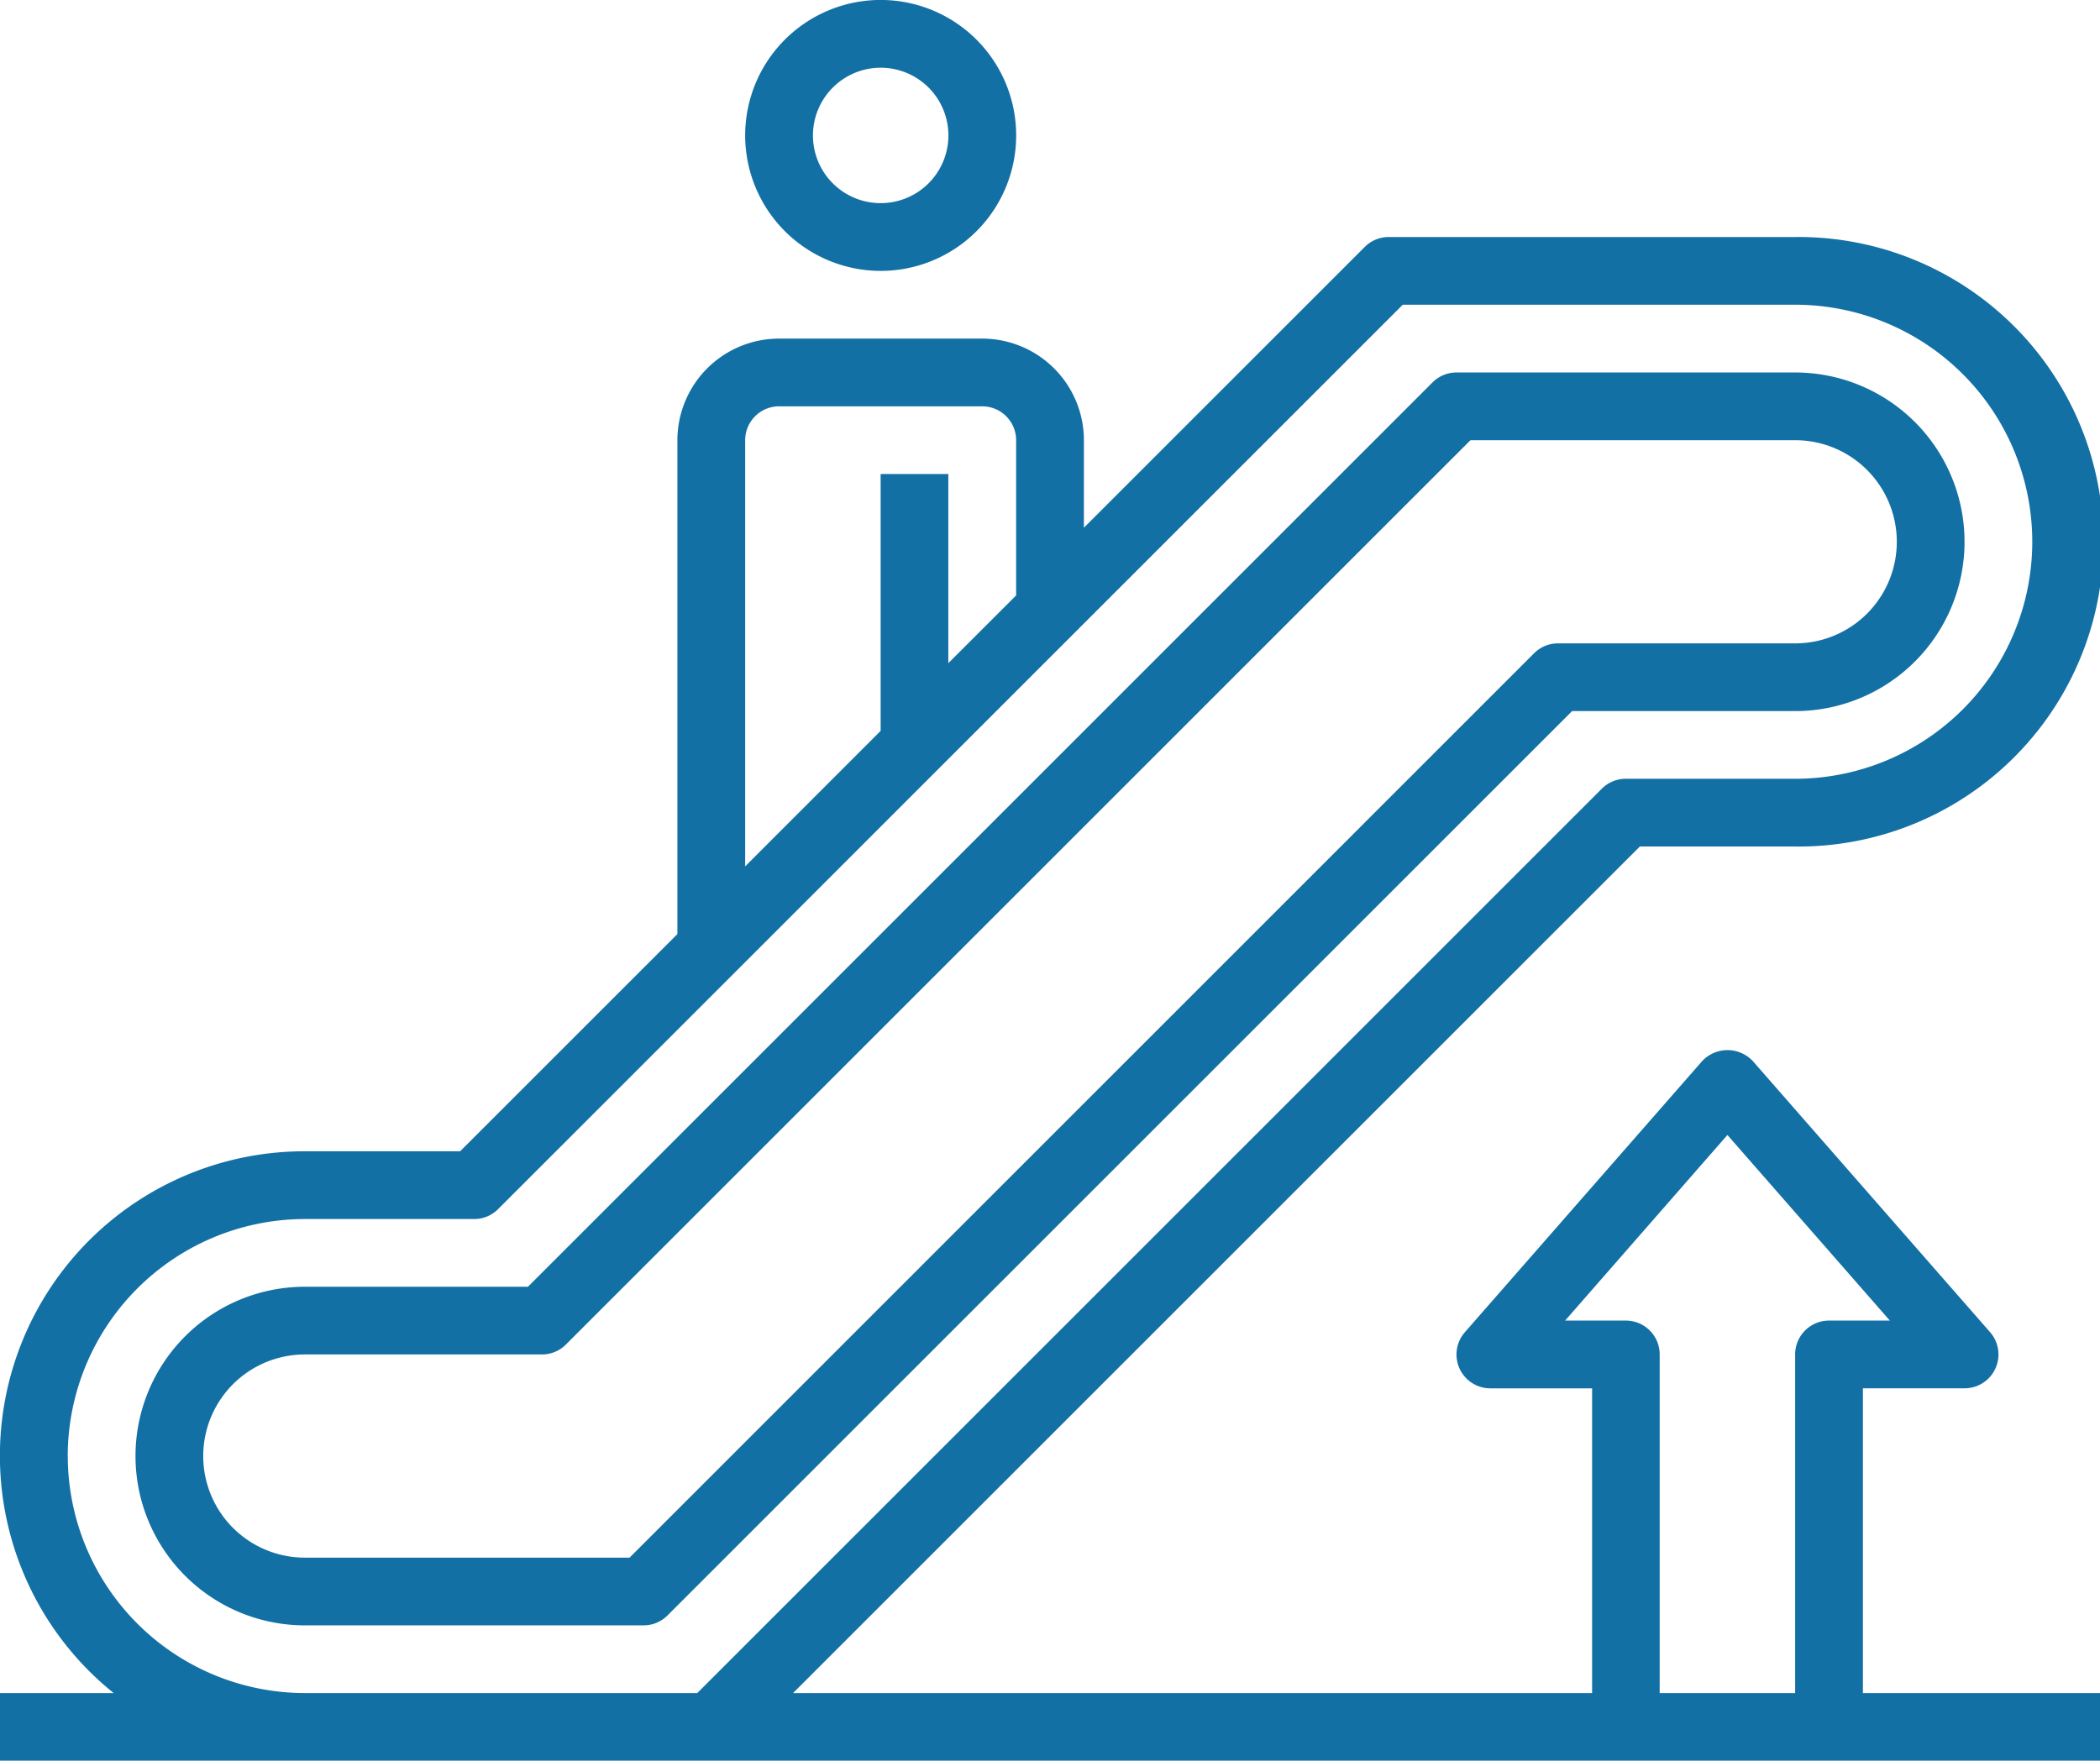<svg xmlns="http://www.w3.org/2000/svg" width="54.475" height="45.689" viewBox="0 0 54.475 45.689"><defs><style>.a{opacity:0.997;}.b{fill:#1370a4;}</style></defs><g class="a"><path class="b" d="M42.266,25.786h5.787a4.393,4.393,0,0,0,0-8.786H39.267a.876.876,0,0,0-.621.257L15.18,40.723H9.393a4.393,4.393,0,1,0,0,8.786h8.786a.876.876,0,0,0,.621-.257ZM17.816,47.752H9.393a2.636,2.636,0,0,1,0-5.272h6.15a.876.876,0,0,0,.621-.257L39.63,18.757h8.423a2.636,2.636,0,0,1,0,5.272H41.9a.876.876,0,0,0-.621.257Z" transform="translate(-1.485 -7.335)"/><path class="b" d="M26.515,13.029A3.515,3.515,0,1,0,23,9.515,3.518,3.518,0,0,0,26.515,13.029Zm0-5.272a1.757,1.757,0,1,1-1.757,1.757A1.759,1.759,0,0,1,26.515,7.757Z" transform="translate(-3.67 -6)"/><path class="b" d="M49.325,42.873h2.636a.878.878,0,0,0,.662-1.457l-6.15-7.029a.9.9,0,0,0-1.322,0L39,41.417a.878.878,0,0,0,.661,1.457H42.3v7.908H21.572L43.538,28.815h4.029a7.908,7.908,0,1,0,0-15.815H37.024a.876.876,0,0,0-.621.257l-7.286,7.286V18.272a2.639,2.639,0,0,0-2.636-2.636H21.208a2.639,2.639,0,0,0-2.636,2.636V31.087l-5.636,5.636H8.908A7.9,7.9,0,0,0,3.949,50.781H1v1.757H55.475V50.781h-6.15Zm-6.15-1.757H41.6L45.81,36.3l4.214,4.816H48.446a.878.878,0,0,0-.879.879v8.786H44.053V41.995A.878.878,0,0,0,43.174,41.116ZM20.33,18.272a.88.88,0,0,1,.879-.879H26.48a.88.88,0,0,1,.879.879V22.3L25.6,24.058V19.15H23.844v6.665L20.33,29.33ZM2.757,44.631a6.158,6.158,0,0,1,6.15-6.15H13.3a.876.876,0,0,0,.621-.257L37.388,14.757h10.18a6.15,6.15,0,1,1,0,12.3H43.174a.876.876,0,0,0-.621.257L19.087,50.781H8.908a6.158,6.158,0,0,1-6.15-6.15Z" transform="translate(-1 -6.85)"/></g></svg>